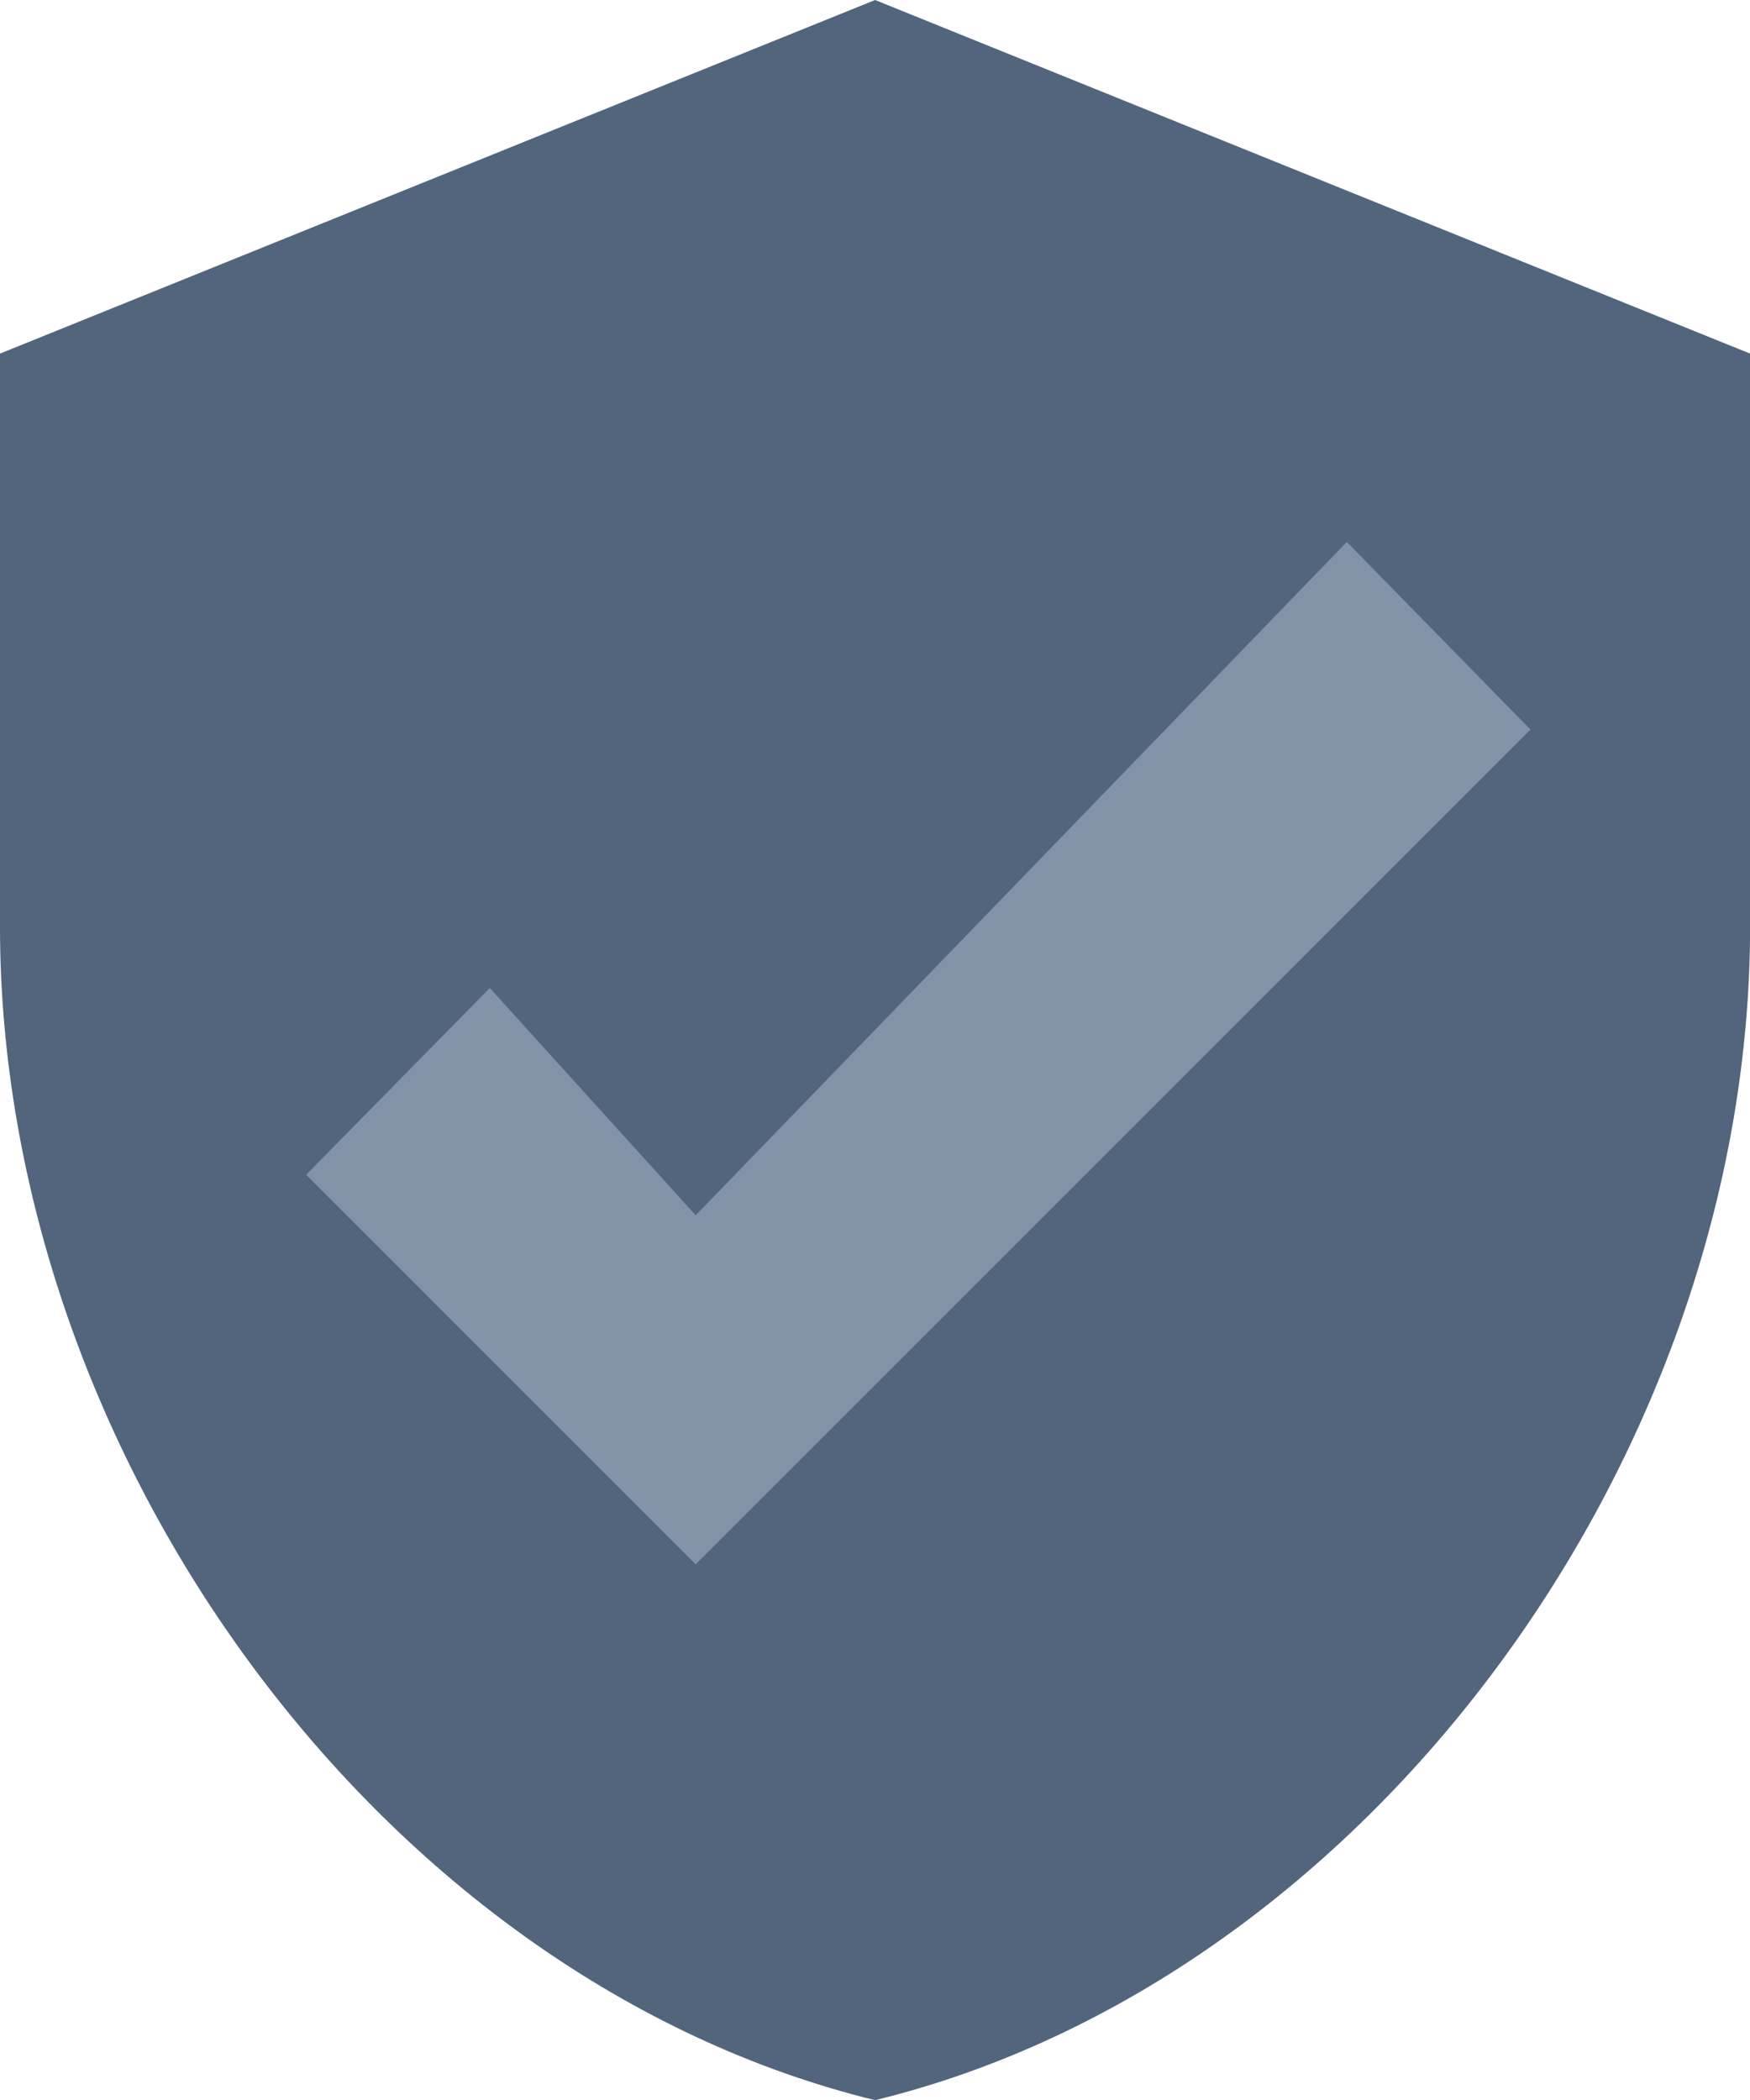 <?xml version="1.0" encoding="UTF-8" standalone="no"?>
<!DOCTYPE svg PUBLIC "-//W3C//DTD SVG 1.1//EN" "http://www.w3.org/Graphics/SVG/1.1/DTD/svg11.dtd">
<svg width="100%" height="100%" viewBox="0 0 20 24" version="1.1" xmlns="http://www.w3.org/2000/svg" xmlns:xlink="http://www.w3.org/1999/xlink" xml:space="preserve" xmlns:serif="http://www.serif.com/" style="fill-rule:evenodd;clip-rule:evenodd;stroke-linejoin:round;stroke-miterlimit:1.414;">
    <g transform="matrix(1,0,0,1,-494,-619.959)">
        <g id="verified">
            <g transform="matrix(1.091,0,0,1.091,490.909,618.868)">
                <path d="M12,1L2.833,4.704L2.833,10.704C2.833,16.254 6.84,21.74 12,23C17.16,21.74 21.166,16.254 21.166,10.704L21.166,4.704L12,1Z" style="fill:rgb(83,101,125);fill-rule:nonzero;"/>
            </g>
            <g transform="matrix(0.795,0,0,0.795,495.114,623.209)">
                <path d="M8.6,13.383L5.64,10.115L3,12.8L8.6,18.4L20.6,6.4L17.96,3.703L8.6,13.383Z" style="fill:rgb(131,147,167);fill-rule:nonzero;"/>
            </g>
        </g>
    </g>
</svg>
